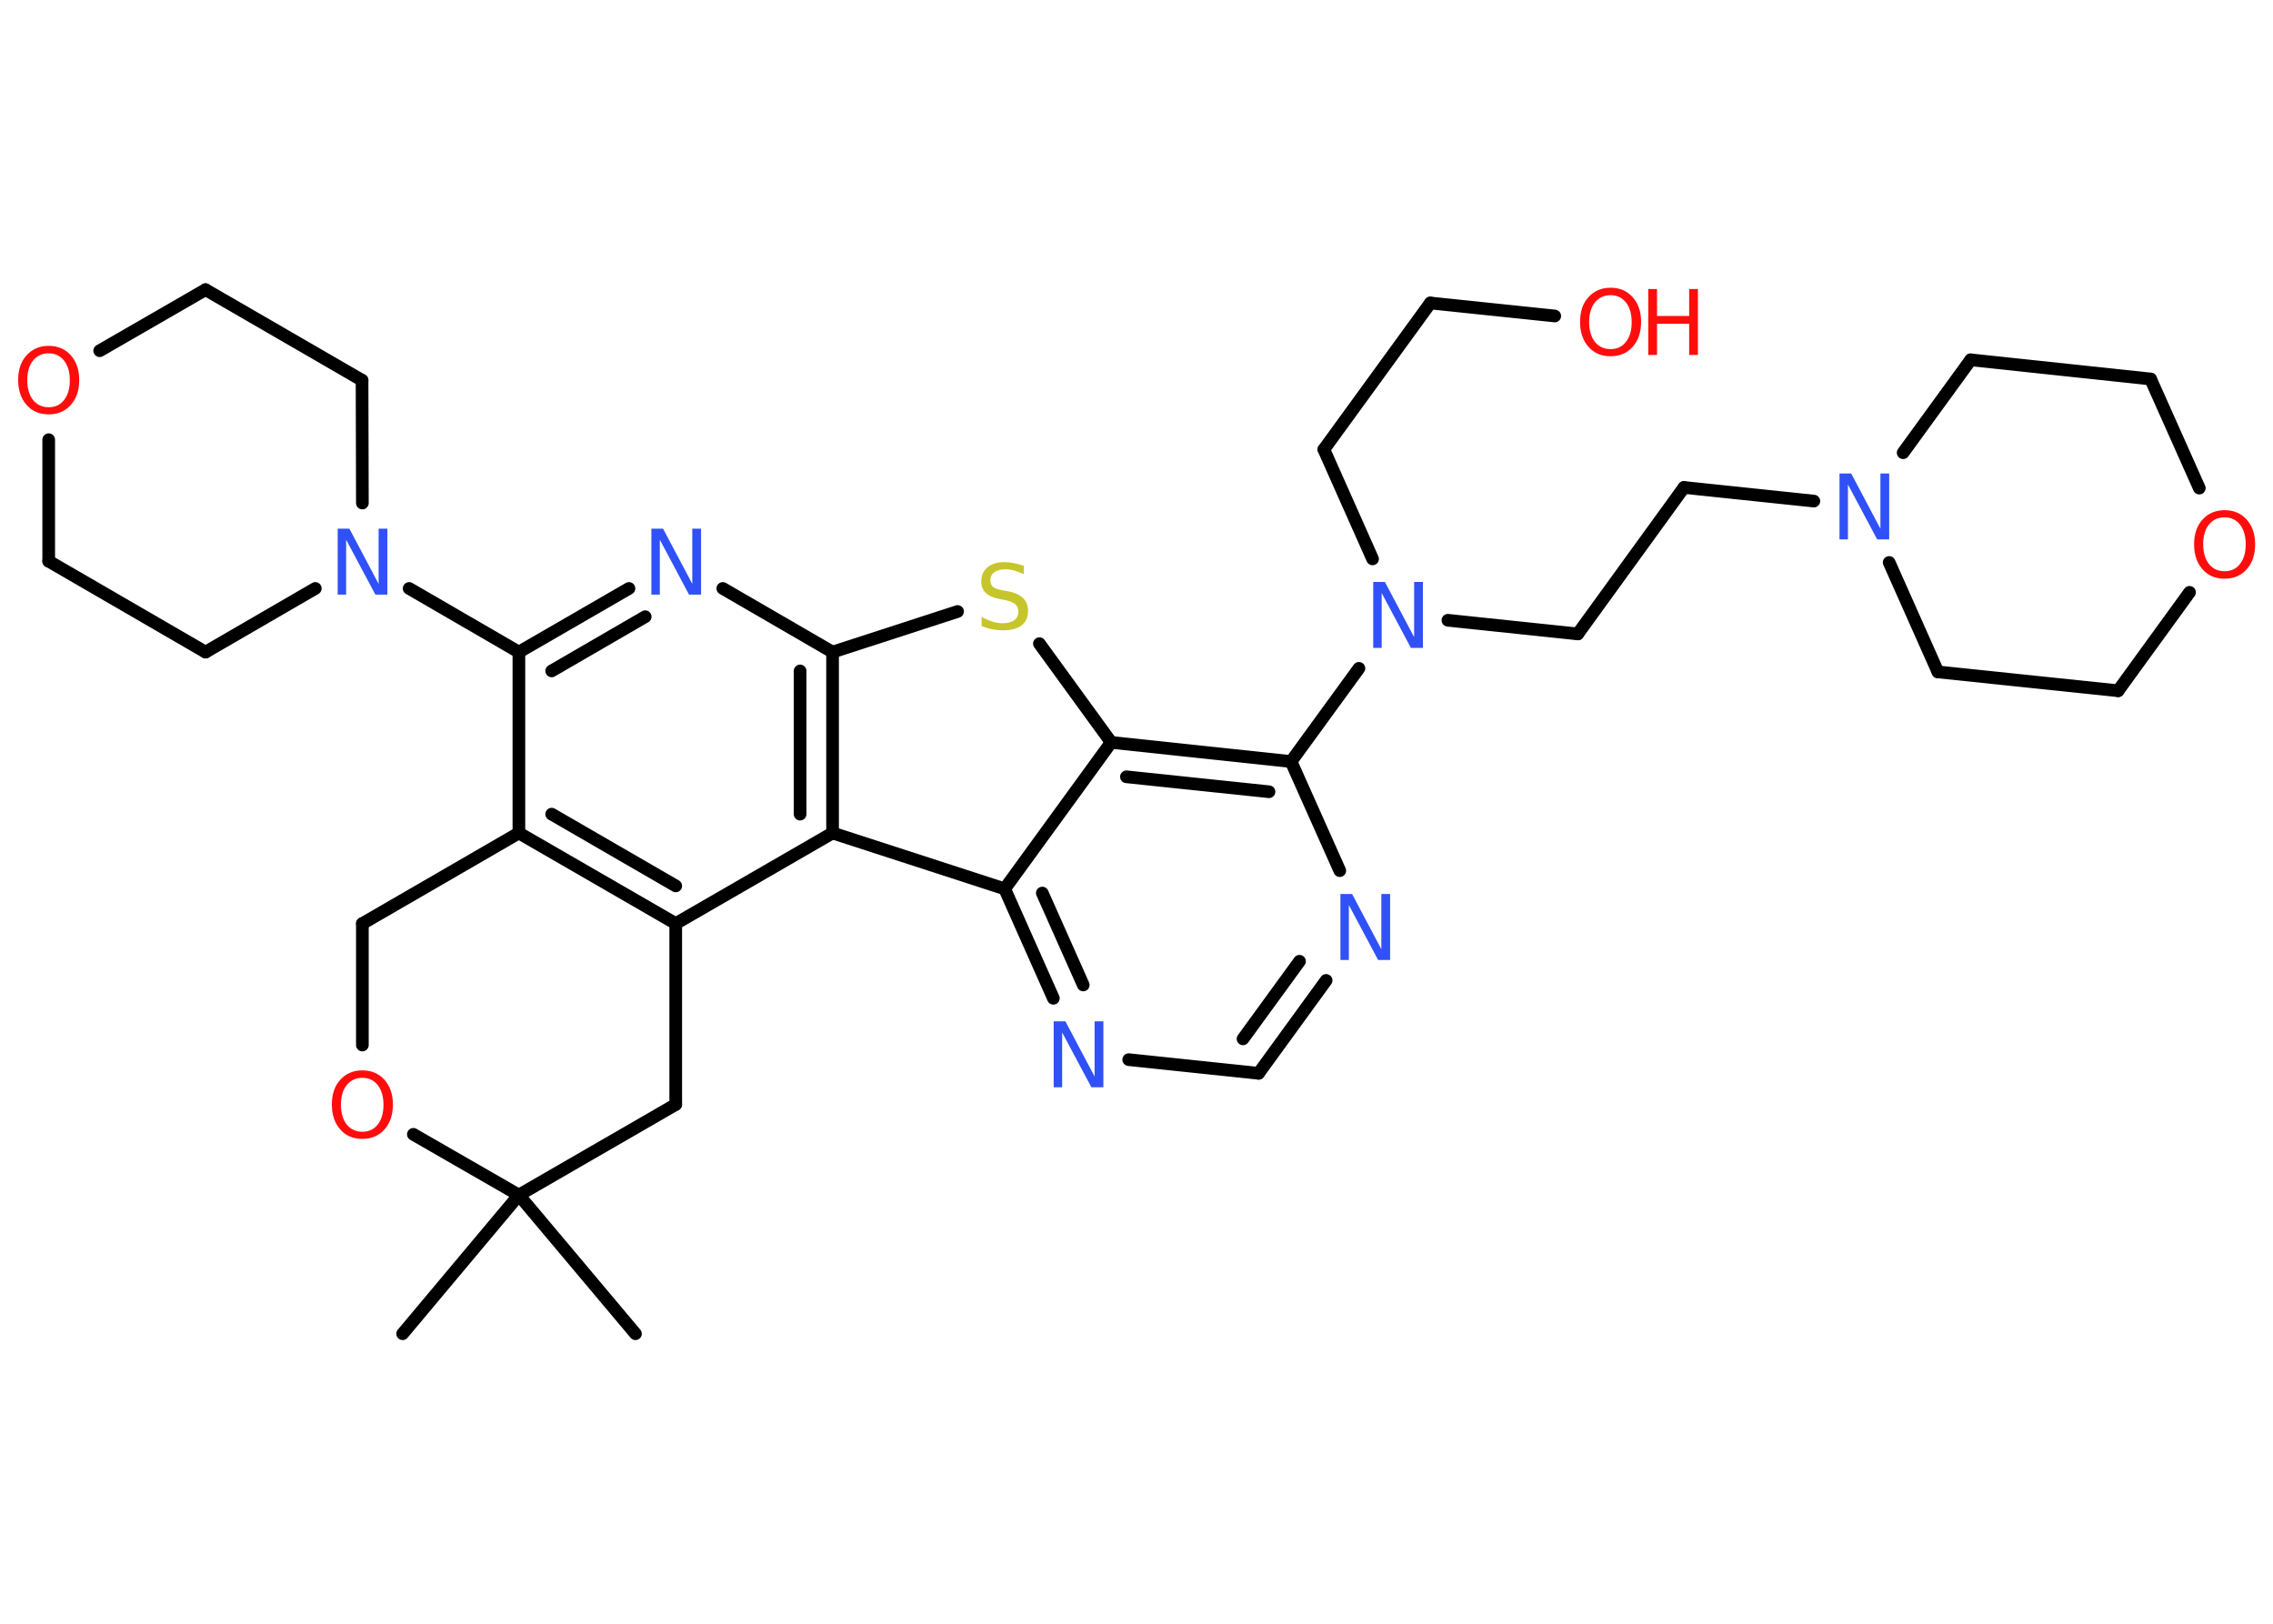 <?xml version='1.0' encoding='UTF-8'?>
<!DOCTYPE svg PUBLIC "-//W3C//DTD SVG 1.1//EN" "http://www.w3.org/Graphics/SVG/1.1/DTD/svg11.dtd">
<svg version='1.2' xmlns='http://www.w3.org/2000/svg' xmlns:xlink='http://www.w3.org/1999/xlink' width='70.0mm' height='50.0mm' viewBox='0 0 70.0 50.0'>
  <desc>Generated by the Chemistry Development Kit (http://github.com/cdk)</desc>
  <g stroke-linecap='round' stroke-linejoin='round' stroke='#000000' stroke-width='.39' fill='#3050F8'>
    <rect x='.0' y='.0' width='70.0' height='50.0' fill='#FFFFFF' stroke='none'/>
    <g id='mol1' class='mol'>
      <line id='mol1bnd1' class='bond' x1='12.4' y1='41.07' x2='15.98' y2='36.8'/>
      <line id='mol1bnd2' class='bond' x1='15.98' y1='36.8' x2='19.57' y2='41.07'/>
      <line id='mol1bnd3' class='bond' x1='15.98' y1='36.8' x2='20.81' y2='34.01'/>
      <line id='mol1bnd4' class='bond' x1='20.81' y1='34.01' x2='20.81' y2='28.44'/>
      <g id='mol1bnd5' class='bond'>
        <line x1='15.98' y1='25.65' x2='20.81' y2='28.44'/>
        <line x1='16.99' y1='25.07' x2='20.81' y2='27.28'/>
      </g>
      <line id='mol1bnd6' class='bond' x1='15.98' y1='25.65' x2='15.98' y2='20.08'/>
      <line id='mol1bnd7' class='bond' x1='15.98' y1='20.08' x2='12.6' y2='18.12'/>
      <line id='mol1bnd8' class='bond' x1='9.71' y1='18.12' x2='6.33' y2='20.08'/>
      <line id='mol1bnd9' class='bond' x1='6.33' y1='20.08' x2='1.5' y2='17.28'/>
      <line id='mol1bnd10' class='bond' x1='1.5' y1='17.28' x2='1.5' y2='13.54'/>
      <line id='mol1bnd11' class='bond' x1='3.07' y1='10.8' x2='6.33' y2='8.92'/>
      <line id='mol1bnd12' class='bond' x1='6.33' y1='8.92' x2='11.15' y2='11.71'/>
      <line id='mol1bnd13' class='bond' x1='11.16' y1='15.49' x2='11.15' y2='11.71'/>
      <g id='mol1bnd14' class='bond'>
        <line x1='19.37' y1='18.12' x2='15.98' y2='20.08'/>
        <line x1='19.87' y1='18.99' x2='16.99' y2='20.66'/>
      </g>
      <line id='mol1bnd15' class='bond' x1='22.26' y1='18.12' x2='25.64' y2='20.08'/>
      <line id='mol1bnd16' class='bond' x1='25.64' y1='20.08' x2='29.49' y2='18.83'/>
      <line id='mol1bnd17' class='bond' x1='32.01' y1='19.82' x2='34.22' y2='22.86'/>
      <g id='mol1bnd18' class='bond'>
        <line x1='39.76' y1='23.45' x2='34.22' y2='22.86'/>
        <line x1='39.08' y1='24.38' x2='34.69' y2='23.92'/>
      </g>
      <line id='mol1bnd19' class='bond' x1='39.76' y1='23.45' x2='41.85' y2='20.58'/>
      <line id='mol1bnd20' class='bond' x1='42.27' y1='17.21' x2='40.77' y2='13.84'/>
      <line id='mol1bnd21' class='bond' x1='40.77' y1='13.84' x2='44.05' y2='9.33'/>
      <line id='mol1bnd22' class='bond' x1='44.05' y1='9.33' x2='47.88' y2='9.73'/>
      <line id='mol1bnd23' class='bond' x1='44.59' y1='19.1' x2='48.59' y2='19.52'/>
      <line id='mol1bnd24' class='bond' x1='48.59' y1='19.52' x2='51.86' y2='15.01'/>
      <line id='mol1bnd25' class='bond' x1='51.86' y1='15.01' x2='55.86' y2='15.43'/>
      <line id='mol1bnd26' class='bond' x1='58.61' y1='13.94' x2='60.69' y2='11.08'/>
      <line id='mol1bnd27' class='bond' x1='60.69' y1='11.08' x2='66.23' y2='11.67'/>
      <line id='mol1bnd28' class='bond' x1='66.23' y1='11.67' x2='67.73' y2='15.03'/>
      <line id='mol1bnd29' class='bond' x1='67.43' y1='18.24' x2='65.23' y2='21.27'/>
      <line id='mol1bnd30' class='bond' x1='65.23' y1='21.27' x2='59.68' y2='20.69'/>
      <line id='mol1bnd31' class='bond' x1='58.18' y1='17.32' x2='59.68' y2='20.69'/>
      <line id='mol1bnd32' class='bond' x1='39.76' y1='23.45' x2='41.26' y2='26.81'/>
      <g id='mol1bnd33' class='bond'>
        <line x1='38.76' y1='33.05' x2='40.84' y2='30.19'/>
        <line x1='38.28' y1='31.99' x2='40.02' y2='29.6'/>
      </g>
      <line id='mol1bnd34' class='bond' x1='38.76' y1='33.05' x2='34.76' y2='32.63'/>
      <g id='mol1bnd35' class='bond'>
        <line x1='30.94' y1='27.37' x2='32.44' y2='30.74'/>
        <line x1='32.1' y1='27.5' x2='33.36' y2='30.33'/>
      </g>
      <line id='mol1bnd36' class='bond' x1='34.22' y1='22.86' x2='30.94' y2='27.37'/>
      <line id='mol1bnd37' class='bond' x1='30.94' y1='27.37' x2='25.64' y2='25.65'/>
      <line id='mol1bnd38' class='bond' x1='20.81' y1='28.44' x2='25.64' y2='25.65'/>
      <g id='mol1bnd39' class='bond'>
        <line x1='25.64' y1='25.65' x2='25.64' y2='20.08'/>
        <line x1='24.64' y1='25.07' x2='24.64' y2='20.66'/>
      </g>
      <line id='mol1bnd40' class='bond' x1='15.98' y1='25.65' x2='11.16' y2='28.44'/>
      <line id='mol1bnd41' class='bond' x1='11.16' y1='28.44' x2='11.16' y2='32.18'/>
      <line id='mol1bnd42' class='bond' x1='15.98' y1='36.8' x2='12.73' y2='34.93'/>
      <path id='mol1atm8' class='atom' d='M10.39 16.28h.37l.9 1.7v-1.7h.27v2.03h-.37l-.9 -1.69v1.69h-.26v-2.03z' stroke='none'/>
      <path id='mol1atm11' class='atom' d='M1.5 10.88q-.3 .0 -.48 .22q-.18 .22 -.18 .61q.0 .38 .18 .61q.18 .22 .48 .22q.3 .0 .47 -.22q.18 -.22 .18 -.61q.0 -.38 -.18 -.61q-.18 -.22 -.47 -.22zM1.5 10.65q.42 .0 .68 .29q.26 .29 .26 .76q.0 .48 -.26 .77q-.26 .29 -.68 .29q-.43 .0 -.68 -.29q-.26 -.29 -.26 -.77q.0 -.48 .26 -.76q.26 -.29 .68 -.29z' stroke='none' fill='#FF0D0D'/>
      <path id='mol1atm14' class='atom' d='M20.05 16.28h.37l.9 1.7v-1.7h.27v2.03h-.37l-.9 -1.69v1.69h-.26v-2.03z' stroke='none'/>
      <path id='mol1atm16' class='atom' d='M31.53 17.41v.27q-.15 -.07 -.29 -.11q-.14 -.04 -.27 -.04q-.22 .0 -.35 .09q-.12 .09 -.12 .25q.0 .13 .08 .2q.08 .07 .31 .11l.17 .03q.3 .06 .45 .21q.15 .15 .15 .39q.0 .29 -.2 .45q-.2 .15 -.58 .15q-.14 .0 -.31 -.03q-.16 -.03 -.34 -.1v-.28q.17 .09 .33 .14q.16 .05 .31 .05q.24 .0 .36 -.09q.13 -.09 .13 -.26q.0 -.15 -.09 -.23q-.09 -.08 -.3 -.13l-.17 -.03q-.31 -.06 -.44 -.19q-.14 -.13 -.14 -.36q.0 -.27 .19 -.43q.19 -.16 .52 -.16q.14 .0 .29 .03q.15 .03 .3 .08z' stroke='none' fill='#C6C62C'/>
      <path id='mol1atm19' class='atom' d='M42.28 17.92h.37l.9 1.7v-1.7h.27v2.03h-.37l-.9 -1.69v1.69h-.26v-2.03z' stroke='none'/>
      <g id='mol1atm22' class='atom'>
        <path d='M49.6 9.09q-.3 .0 -.48 .22q-.18 .22 -.18 .61q.0 .38 .18 .61q.18 .22 .48 .22q.3 .0 .47 -.22q.18 -.22 .18 -.61q.0 -.38 -.18 -.61q-.18 -.22 -.47 -.22zM49.6 8.86q.42 .0 .68 .29q.26 .29 .26 .76q.0 .48 -.26 .77q-.26 .29 -.68 .29q-.43 .0 -.68 -.29q-.26 -.29 -.26 -.77q.0 -.48 .26 -.76q.26 -.29 .68 -.29z' stroke='none' fill='#FF0D0D'/>
        <path d='M50.76 8.9h.27v.83h.99v-.83h.27v2.03h-.27v-.96h-.99v.96h-.27v-2.03z' stroke='none' fill='#FF0D0D'/>
      </g>
      <path id='mol1atm25' class='atom' d='M56.64 14.58h.37l.9 1.7v-1.7h.27v2.03h-.37l-.9 -1.69v1.69h-.26v-2.03z' stroke='none'/>
      <path id='mol1atm28' class='atom' d='M68.51 15.93q-.3 .0 -.48 .22q-.18 .22 -.18 .61q.0 .38 .18 .61q.18 .22 .48 .22q.3 .0 .47 -.22q.18 -.22 .18 -.61q.0 -.38 -.18 -.61q-.18 -.22 -.47 -.22zM68.51 15.71q.42 .0 .68 .29q.26 .29 .26 .76q.0 .48 -.26 .77q-.26 .29 -.68 .29q-.43 .0 -.68 -.29q-.26 -.29 -.26 -.77q.0 -.48 .26 -.76q.26 -.29 .68 -.29z' stroke='none' fill='#FF0D0D'/>
      <path id='mol1atm31' class='atom' d='M41.27 27.53h.37l.9 1.7v-1.7h.27v2.03h-.37l-.9 -1.69v1.69h-.26v-2.03z' stroke='none'/>
      <path id='mol1atm33' class='atom' d='M32.44 31.45h.37l.9 1.7v-1.7h.27v2.03h-.37l-.9 -1.69v1.69h-.26v-2.03z' stroke='none'/>
      <path id='mol1atm37' class='atom' d='M11.16 33.19q-.3 .0 -.48 .22q-.18 .22 -.18 .61q.0 .38 .18 .61q.18 .22 .48 .22q.3 .0 .47 -.22q.18 -.22 .18 -.61q.0 -.38 -.18 -.61q-.18 -.22 -.47 -.22zM11.16 32.96q.42 .0 .68 .29q.26 .29 .26 .76q.0 .48 -.26 .77q-.26 .29 -.68 .29q-.43 .0 -.68 -.29q-.26 -.29 -.26 -.77q.0 -.48 .26 -.76q.26 -.29 .68 -.29z' stroke='none' fill='#FF0D0D'/>
    </g>
  </g>
</svg>

